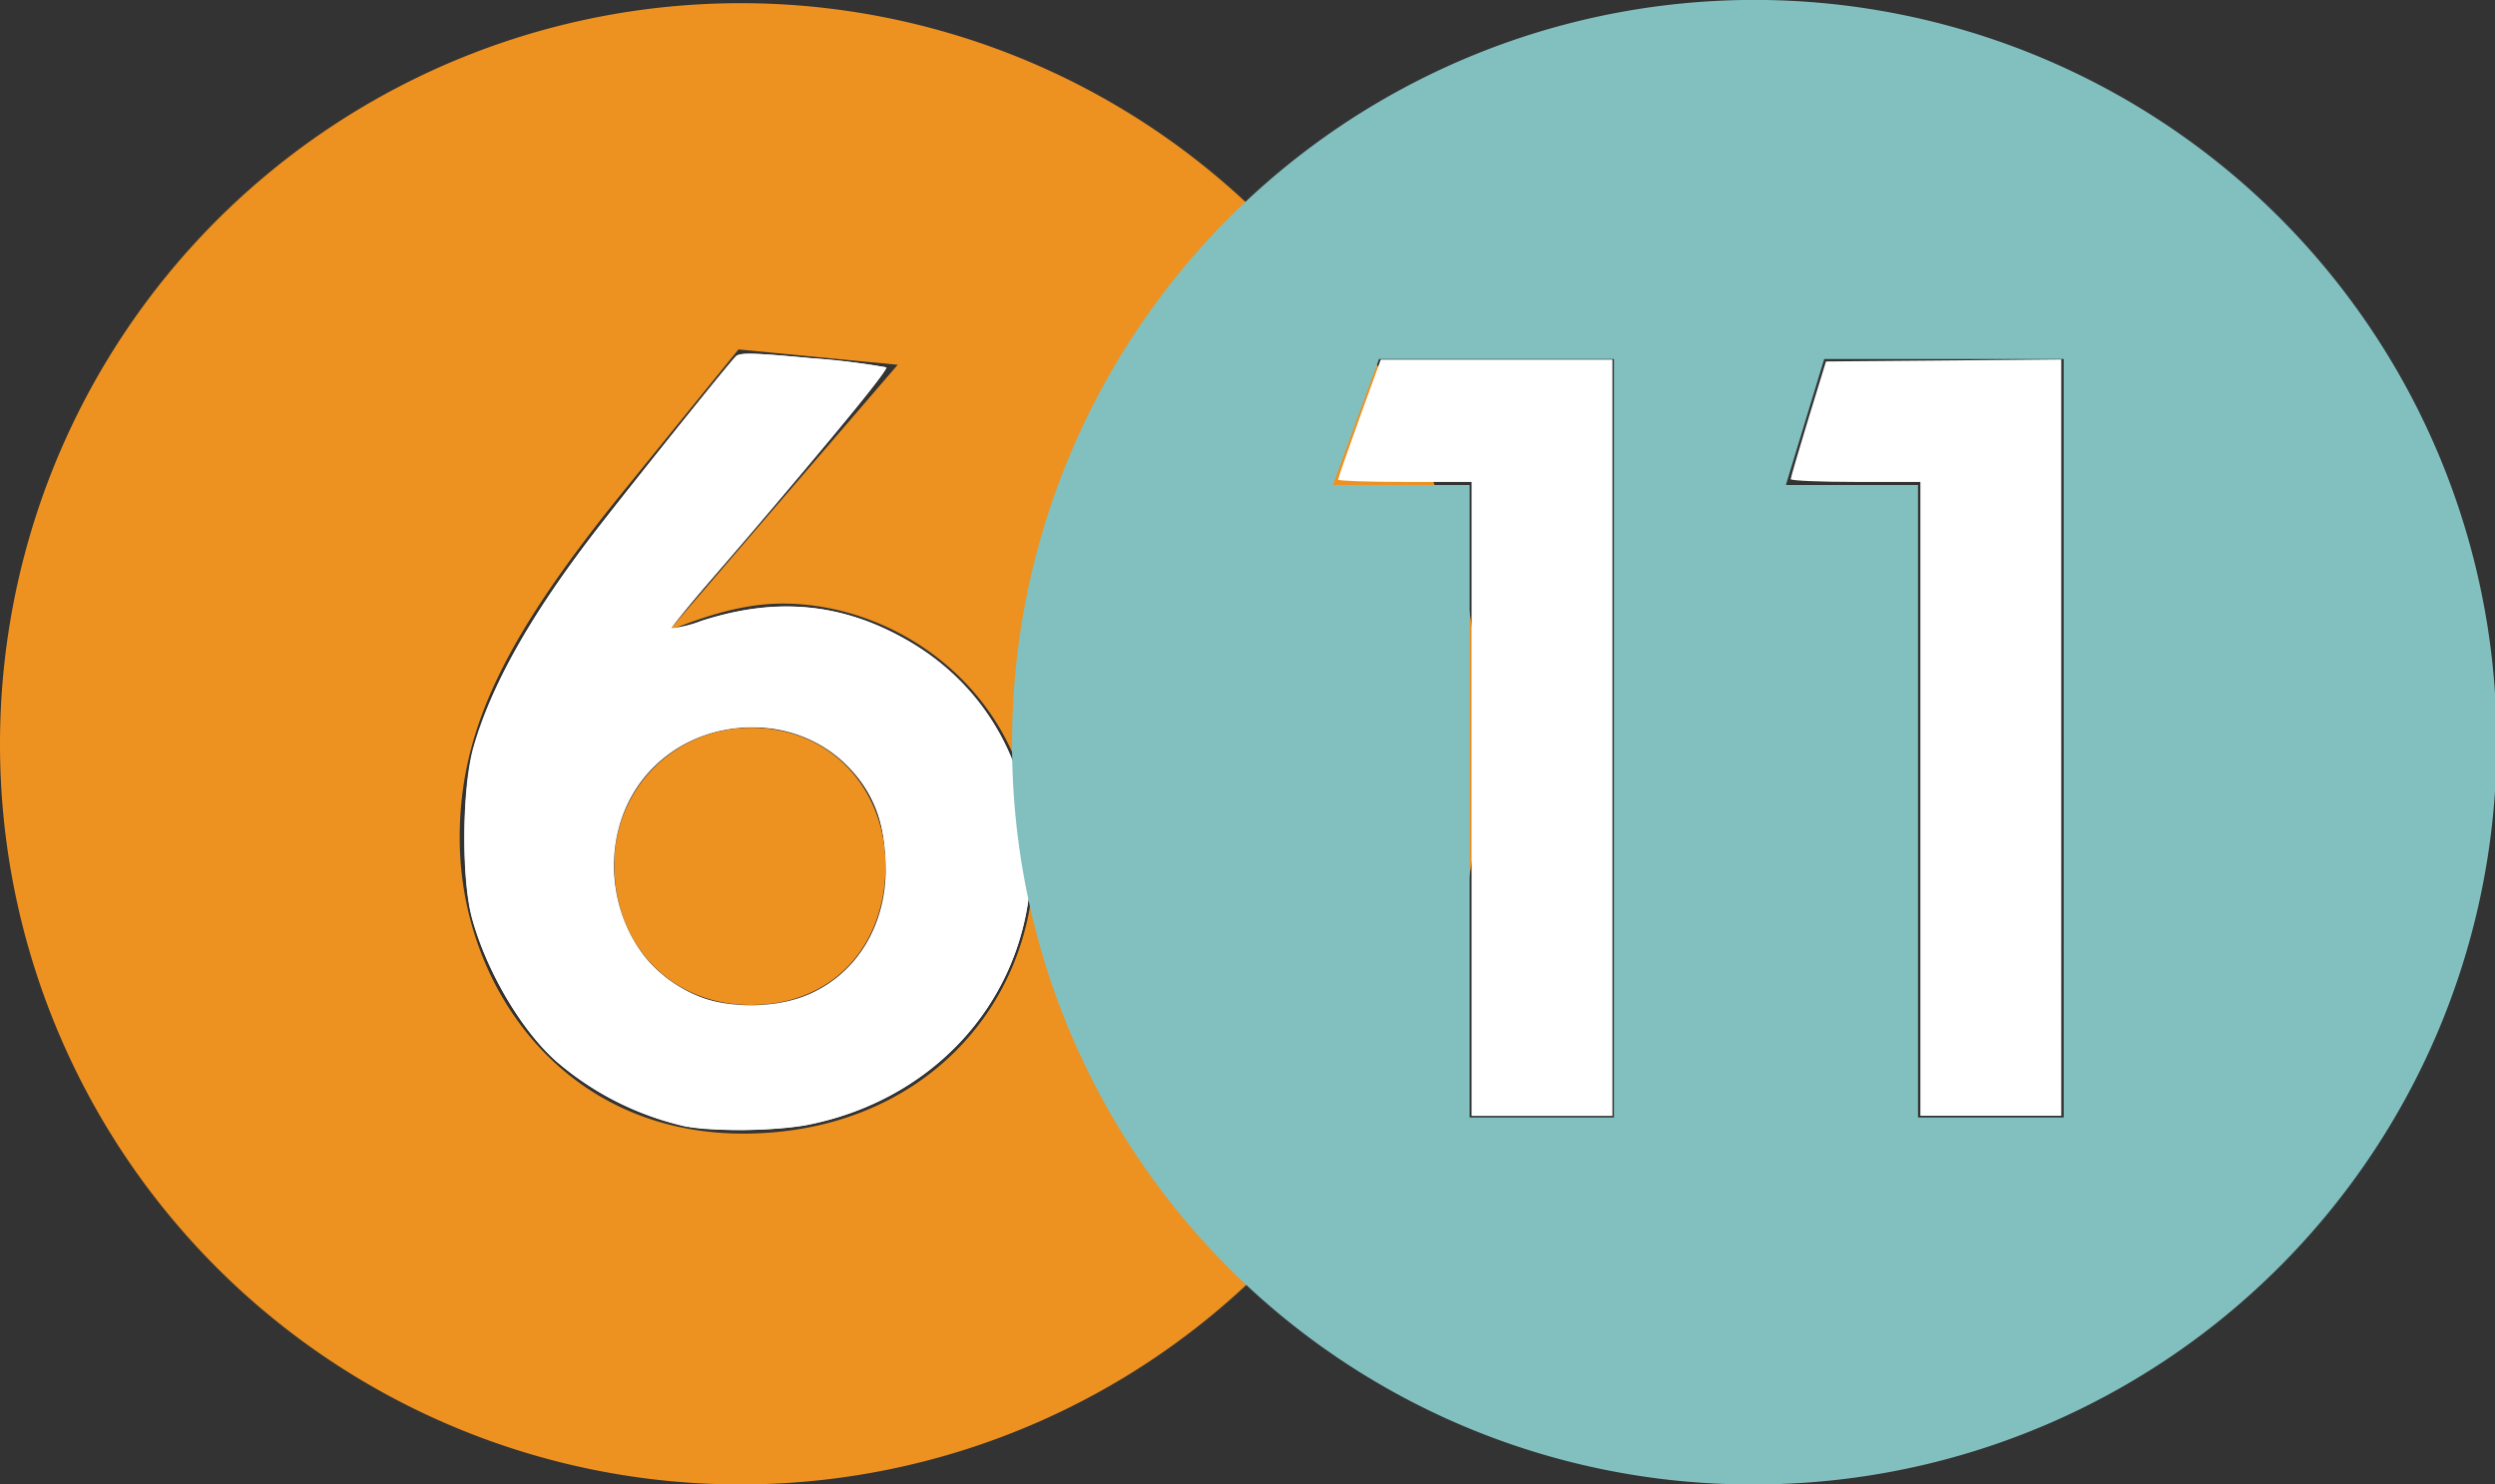 <svg xmlns="http://www.w3.org/2000/svg" viewBox="0 0 336.5 200.21"><rect x="0" y="0" width="336.5" height="200.21" fill="#333333" stroke="none"/><defs><style>.cls-1{fill:#ed9121;}.cls-2{fill:#fff;}.cls-3{fill:#82c0c0;}</style></defs><title>Asset 26</title><g id="Layer_2" data-name="Layer 2"><g id="Layer_8" data-name="Layer 8"><g id="layer1"><g id="g2998"><g id="g386"><path id="path388" class="cls-1" d="M99.81,200.21A99.89,99.89,0,1,0,0,100.4a99.82,99.82,0,0,0,99.81,99.81M90.5,84.91c4.76-1.84,9.72-3.5,15.08-3.5,16.33,0,33.89,13,33.89,34.3,0,20.24-15.49,37.18-39.25,37.18C75.83,152.89,62,132.86,62,113c0-14.69,6.21-27.27,22.54-47.31L99.6,47.13l21.47,2.07L90.5,84.73Zm10.76,50.63c11.17,0,18.17-8.07,18.17-18.81,0-9.92-7-18.58-18.17-18.58a18.32,18.32,0,0,0-18.4,18.58c0,10.74,7.64,18.81,18.4,18.81"/></g><path id="path2987" class="cls-2" d="M93,152a39.46,39.46,0,0,1-17.33-8.34c-4.93-4-10-12.47-12-19.9-1.46-5.47-1.32-17.64.25-23,2.46-8.37,7.39-17.24,15.56-28,3.72-4.89,18.18-23,19.76-24.67.5-.55,2.24-.51,10.18.23a98.46,98.46,0,0,1,10.14,1.23c.44.27-18.49,23-28.24,33.83-.55.62-.88,1.24-.74,1.39a13.13,13.13,0,0,0,4-1c10.09-3.36,19.24-2.45,28.17,2.81,11.36,6.7,17.47,19.13,16.17,32.91-1.52,16.31-13.48,29.06-30.26,32.27A58.59,58.59,0,0,1,93,152Zm14-17.1a17,17,0,0,0,12-12.51c1-3.75.49-10.54-1.07-13.88a17.32,17.32,0,0,0-15.1-10.39C90.28,97.31,81,107.55,83,120a17,17,0,0,0,5,10.22,18.84,18.84,0,0,0,19,4.69Z"/><g id="g2994"><g id="g2991"><path id="path2989" class="cls-2" d="M92.71,152a40.59,40.59,0,0,1-17.08-8.34c-4.93-4-10-12.47-12-19.9-1.44-5.42-1.32-17.61.22-23,2.32-8.1,7.38-17.19,15.58-28,3.68-4.85,18.14-22.89,19.78-24.67.51-.56,2.19-.53,10.16.21a99.74,99.74,0,0,1,10.13,1.24c.35.22-5,6.86-14.31,17.68C97,76.74,90.44,84.64,90.55,84.75a17.65,17.65,0,0,0,4-1c10.4-3.3,19.28-2.41,28.19,2.84,11.43,6.74,17.47,19.12,16.15,33.13-1.51,16.1-13.54,28.85-30.24,32.05-3.95.75-12.56.86-15.89.2Zm16.45-17.92c6.42-2.84,10.31-9.24,10.3-16.93,0-6-1.62-10.29-5.24-13.91-7-7-19-6.86-26.13.29-8.82,8.87-6.2,25,4.93,30.38,4.45,2.16,11.49,2.23,16.14.17Z"/></g></g></g></g></g><g id="Layer_14" data-name="Layer 14"><g id="layer1-2" data-name="layer1"><g id="g2991-2" data-name="g2991"><g id="g528"><path id="path530" class="cls-3" d="M236.3,200.21a100.11,100.11,0,1,0-99.8-100,99.72,99.72,0,0,0,99.8,100m-38.09-49.49V65.42H179.77l6.22-17h31.68V150.72Zm60.47,0V65.42H240.86l5.17-17h32.3V150.72Z"/></g><path id="path2987-2" data-name="path2987" class="cls-2" d="M198.47,107.75V65h-9c-4.95,0-9-.14-9-.31s1.29-3.89,2.87-8.25l2.88-7.94h31.25v102h-19V107.75Z"/><path id="path2989-2" data-name="path2989" class="cls-2" d="M259,107.75V65h-8.75c-4.81,0-8.75-.17-8.74-.38s1.08-3.86,2.38-8.12l2.38-7.75,15.86-.13L278,48.48v102H259Z"/></g></g></g></g></svg>